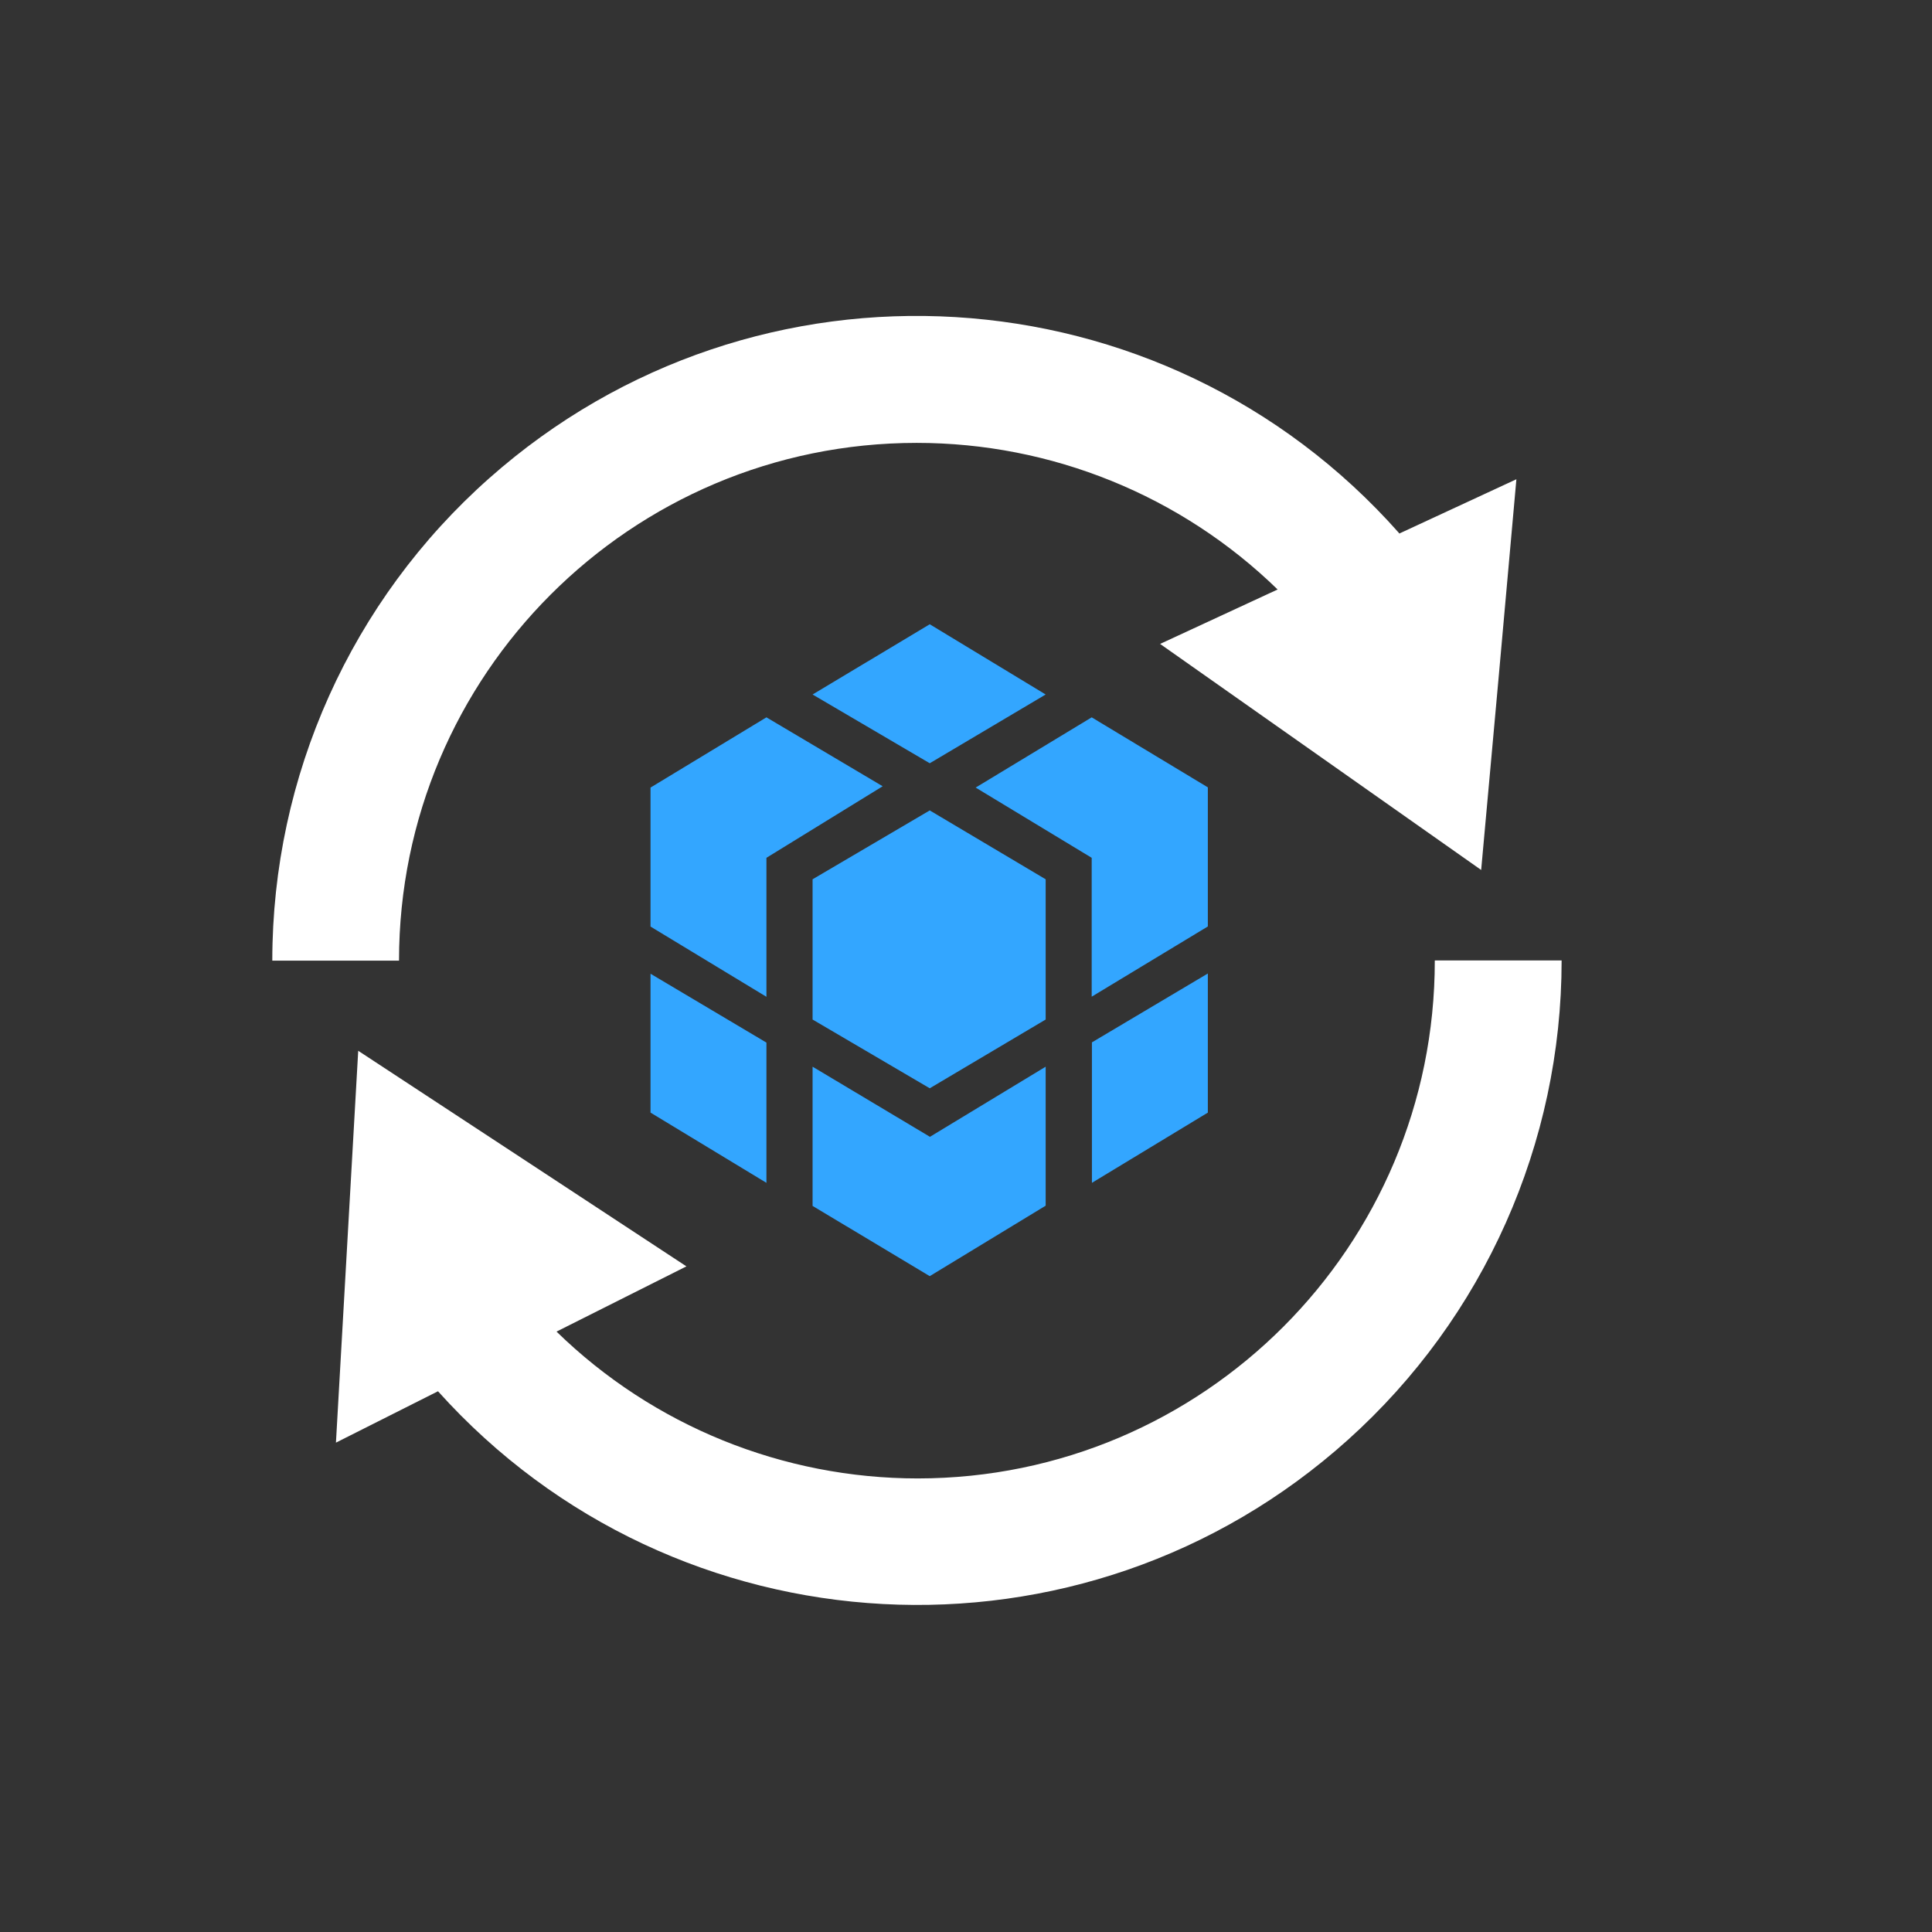 <svg width="17" height="17" viewBox="0 0 17 17" fill="none" xmlns="http://www.w3.org/2000/svg">
<rect x="0" y="0" width="17" height="17" fill="#333333" stroke="none"/>
<g clip-path="url(#clip0_194_1072)">
<path d="M12.31 4.69C10.234 2.346 6.651 2.129 4.306 4.207C3.091 5.283 2.396 6.828 2.396 8.453H3.511C3.511 5.938 5.551 3.897 8.066 3.897C9.252 3.897 10.392 4.359 11.242 5.187L10.208 5.666L11.62 6.66L13.033 7.655L13.189 5.936L13.343 4.217L12.312 4.695L12.31 4.69Z" fill="white"/>
<path d="M7.766 6.919L6.744 7.548V8.771L5.724 8.153V6.93L6.744 6.312L7.766 6.918V6.919ZM5.724 8.568L6.744 9.174V10.408L5.724 9.79V8.566V8.568ZM8.181 6.716L7.15 6.111L8.181 5.493L9.201 6.111L8.181 6.716ZM8.181 7.131L9.201 7.737V8.971L8.181 9.576L7.15 8.971V7.737L8.181 7.131ZM8.181 10.004L9.201 9.386V10.609L8.181 11.229L7.15 10.611V9.386L8.181 10.002V10.004ZM10.628 6.928V8.152L9.606 8.77V7.548L8.585 6.93L9.606 6.312L10.628 6.928ZM9.608 9.172L10.628 8.566V9.79L9.608 10.408V9.174V9.172Z" fill="#33A6FF"/>
<path d="M12.625 8.453C12.626 10.966 10.591 13.007 8.077 13.009C6.889 13.009 5.748 12.547 4.897 11.717L6.04 11.143L4.596 10.194L3.152 9.246L3.054 10.97L2.956 12.694L3.854 12.242C5.947 14.572 9.534 14.762 11.861 12.669C13.059 11.593 13.741 10.059 13.741 8.451H12.625V8.453Z" fill="white"/>
</g>
<defs>
<clipPath id="clip0_194_1072">
<rect width="11.345" height="11.342" fill="white" transform="translate(2.396 2.78)"/>
</clipPath>
</defs>
</svg>
